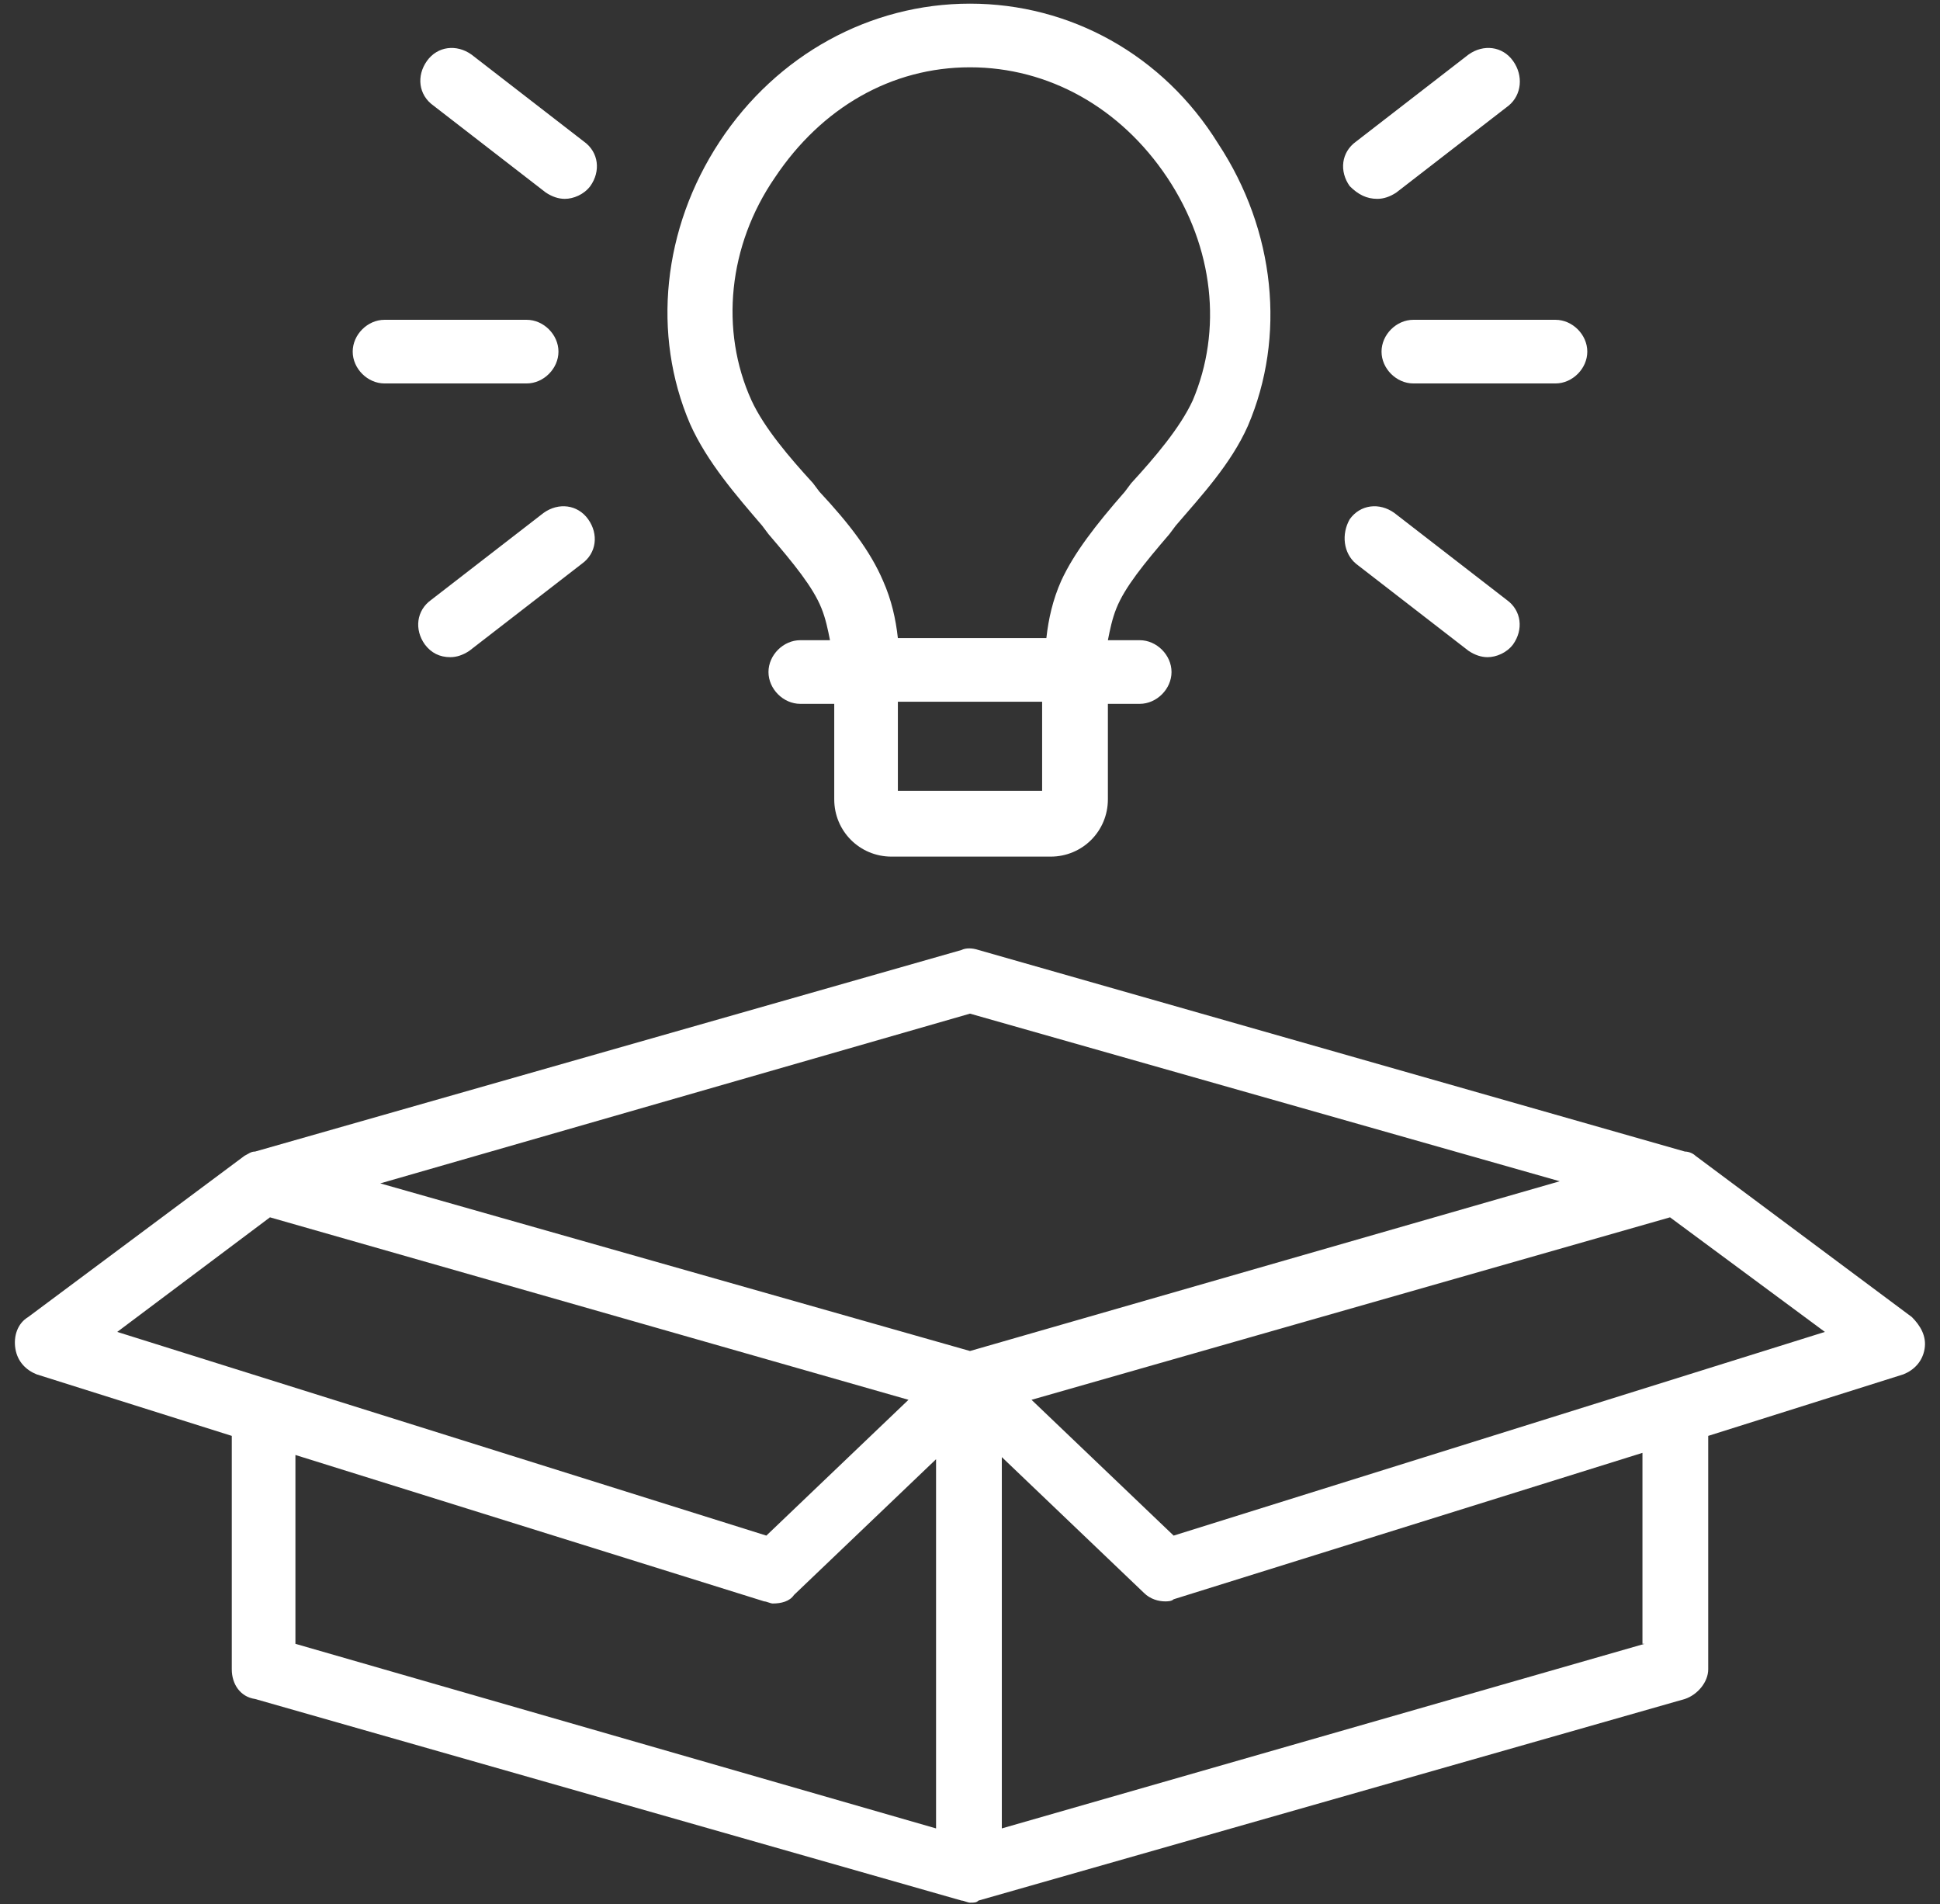 <svg width="107" height="105" viewBox="0 0 107 105" fill="none" xmlns="http://www.w3.org/2000/svg">
<rect x="0" y="0" width="107" height="105" fill="#333333" stroke="none"/>
<path d="M105.448 72.624L93.514 63.732C93.397 63.615 93.163 63.498 92.929 63.498L53.968 52.383C53.617 52.266 53.266 52.266 53.032 52.383L14.071 63.498C13.837 63.498 13.72 63.615 13.486 63.732L1.552 72.624C0.967 72.975 0.733 73.677 0.85 74.379C0.967 75.081 1.435 75.549 2.02 75.783L12.784 79.176V92.046C12.784 92.865 13.252 93.567 14.071 93.684L53.032 104.799C53.149 104.799 53.383 104.916 53.5 104.916C53.734 104.916 53.851 104.916 53.968 104.799L92.929 93.684C93.631 93.45 94.216 92.748 94.216 92.046V79.176L104.98 75.783C105.565 75.549 106.033 75.081 106.15 74.379C106.267 73.677 105.916 73.092 105.448 72.624ZM53.5 55.893L86.026 65.136L53.5 74.496L20.974 65.253L53.5 55.893ZM14.89 67.125L50.107 77.187L42.268 84.675L6.466 73.443L14.89 67.125ZM16.294 90.642V80.229L42.151 88.302C42.268 88.302 42.502 88.419 42.619 88.419C43.087 88.419 43.555 88.302 43.789 87.951L51.628 80.463V100.821L16.294 90.642ZM90.706 90.642L55.255 100.821V80.346L63.094 87.834C63.445 88.185 63.913 88.302 64.264 88.302C64.381 88.302 64.615 88.302 64.732 88.185L90.589 80.112V90.642H90.706ZM64.732 84.675L56.893 77.187L92.11 67.125L100.651 73.443L64.732 84.675ZM42.034 28.983L42.385 29.451C43.789 31.089 44.842 32.376 45.31 33.546C45.544 34.131 45.661 34.716 45.778 35.301H44.14C43.204 35.301 42.385 36.12 42.385 37.056C42.385 37.992 43.204 38.811 44.14 38.811H46.012V44.076C46.012 45.831 47.416 47.235 49.171 47.235H57.946C59.701 47.235 61.105 45.831 61.105 44.076V38.811H62.86C63.796 38.811 64.615 37.992 64.615 37.056C64.615 36.12 63.796 35.301 62.86 35.301H61.105C61.222 34.716 61.339 34.131 61.573 33.546C62.041 32.376 63.094 31.089 64.498 29.451L64.849 28.983C66.253 27.345 67.891 25.59 68.827 23.484C70.933 18.57 70.348 12.72 67.189 7.923C64.147 3.009 58.999 0.201 53.5 0.201C48.001 0.201 42.853 3.009 39.694 7.806C36.535 12.603 35.95 18.453 38.056 23.367C38.992 25.473 40.63 27.345 42.034 28.983ZM57.478 43.608H49.522V38.694H57.478V43.608ZM42.736 9.795C45.31 5.934 49.171 3.711 53.5 3.711C57.829 3.711 61.807 5.934 64.381 9.795C66.955 13.656 67.423 18.219 65.785 22.08C65.083 23.601 63.679 25.239 62.392 26.643L62.041 27.111C60.403 28.983 59.233 30.504 58.531 32.025C58.063 33.078 57.829 34.131 57.712 35.184H49.522C49.405 34.131 49.171 33.078 48.703 32.025C48.001 30.387 46.831 28.866 45.193 27.111L44.842 26.643C43.555 25.239 42.151 23.601 41.449 22.08C39.694 18.219 40.162 13.539 42.736 9.795ZM76.198 19.389C76.198 20.325 77.017 21.144 77.953 21.144H85.792C86.728 21.144 87.547 20.325 87.547 19.389C87.547 18.453 86.728 17.634 85.792 17.634H77.953C77.017 17.634 76.198 18.453 76.198 19.389ZM75.964 10.965C76.315 10.965 76.666 10.848 77.017 10.614L83.218 5.817C83.92 5.232 84.037 4.179 83.452 3.36C82.867 2.541 81.814 2.424 80.995 3.009L74.794 7.806C73.975 8.391 73.858 9.444 74.443 10.263C74.911 10.731 75.379 10.965 75.964 10.965ZM74.794 31.089L80.995 35.886C81.346 36.12 81.697 36.237 82.048 36.237C82.516 36.237 83.101 36.003 83.452 35.535C84.037 34.716 83.92 33.663 83.101 33.078L76.9 28.281C76.081 27.696 75.028 27.813 74.443 28.632C73.975 29.451 74.092 30.504 74.794 31.089ZM21.208 21.144H29.047C29.983 21.144 30.802 20.325 30.802 19.389C30.802 18.453 29.983 17.634 29.047 17.634H21.208C20.272 17.634 19.453 18.453 19.453 19.389C19.453 20.325 20.272 21.144 21.208 21.144ZM23.899 5.817L30.1 10.614C30.451 10.848 30.802 10.965 31.153 10.965C31.621 10.965 32.206 10.731 32.557 10.263C33.142 9.444 33.025 8.391 32.206 7.806L26.005 3.009C25.186 2.424 24.133 2.541 23.548 3.36C22.963 4.179 23.08 5.232 23.899 5.817ZM29.983 28.281L23.782 33.078C22.963 33.663 22.846 34.716 23.431 35.535C23.782 36.003 24.25 36.237 24.835 36.237C25.186 36.237 25.537 36.12 25.888 35.886L32.089 31.089C32.908 30.504 33.025 29.451 32.44 28.632C31.855 27.813 30.802 27.696 29.983 28.281Z" fill="white"/>
</svg>
